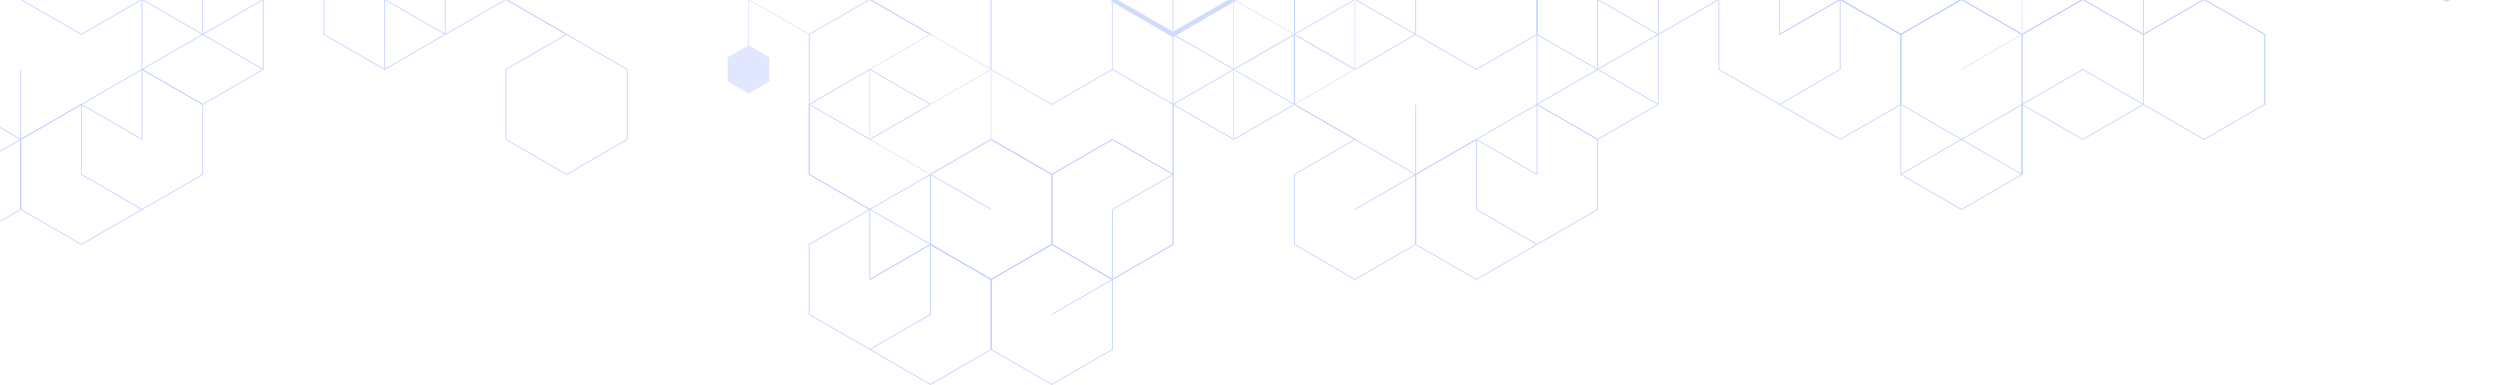 <?xml version="1.0" encoding="UTF-8" standalone="no"?>
<svg
   width="1920"
   height="295.643"
   viewBox="0 0 1920 295.643"
   fill="none"
   version="1.1"
   id="svg193"
   sodipodi:docname="8fcff79c19539735552757f72b6e8d2c.svg"
   xmlns:inkscape="http://www.inkscape.org/namespaces/inkscape"
   xmlns:sodipodi="http://sodipodi.sourceforge.net/DTD/sodipodi-0.dtd"
   xmlns="http://www.w3.org/2000/svg"
   xmlns:svg="http://www.w3.org/2000/svg">
  <!-- <sodipodi:namedview
     id="namedview195"
     pagecolor="#ffffff"
     bordercolor="#666666"
     borderopacity="1.0"
     inkscape:pageshadow="2"
     inkscape:pageopacity="0.0"
     inkscape:pagecheckerboard="0" /> -->
  <g
     opacity="0.3"
     clip-path="url(#clip0_1905_11554)"
     id="g186">
    <path
       d="M 295.414,-54.219 V -0.451 L 341.992,26.43 388.562,-0.451 V -54.219"
       stroke="#4068ff"
       stroke-width="0.66"
       stroke-miterlimit="10"
       id="path2" />
    <path
       d="M 388.562,-54.219 V -0.451 L 435.14,26.43"
       stroke="#4068ff"
       stroke-width="0.66"
       stroke-miterlimit="10"
       id="path4" />
    <path
       d="M 388.562,107.078 V 53.31 l 46.578,-26.88 46.578,26.88 v 53.768 l -46.578,26.887 z"
       stroke="#4068ff"
       stroke-width="0.66"
       stroke-miterlimit="10"
       id="path6" />
    <path
       d="M 295.414,53.312 V -0.448 l 46.578,-26.888 46.57,26.888"
       stroke="#4068ff"
       stroke-width="0.66"
       stroke-miterlimit="10"
       id="path8" />
    <path
       d="M 435.149,26.434 388.578,-0.446 V -54.214 l 46.571,-26.887 46.578,26.887"
       stroke="#4068ff"
       stroke-width="0.66"
       stroke-miterlimit="10"
       id="path10" />
    <path
       d="M 668.016,-54.219 V -0.451 L 714.586,26.43"
       stroke="#4068ff"
       stroke-width="0.66"
       stroke-miterlimit="10"
       id="path12" />
    <path
       d="M 714.601,26.434 668.023,-0.446 V -54.214 l 46.578,-26.887 46.571,26.887"
       stroke="#4068ff"
       stroke-width="0.66"
       stroke-miterlimit="10"
       id="path14" />
    <path
       d="M 854.32,53.312 V -0.448 L 807.75,-27.336 761.172,-0.448"
       stroke="#4068ff"
       stroke-width="0.66"
       stroke-miterlimit="10"
       id="path16" />
    <path
       d="m 854.321,160.848 46.577,-26.88 V 80.2 L 854.321,53.312 807.75,80.2"
       stroke="#4068ff"
       stroke-width="0.66"
       stroke-miterlimit="10"
       id="path18" />
    <path
       d="m 761.179,107.078 -46.577,26.888 v 53.76 l 46.577,26.888 46.578,-26.888"
       stroke="#4068ff"
       stroke-width="0.66"
       stroke-miterlimit="10"
       id="path20" />
    <path
       d="m 714.602,187.726 v -53.76 l 46.577,-26.888 46.578,26.888"
       stroke="#4068ff"
       stroke-width="0.66"
       stroke-miterlimit="10"
       id="path22" />
    <path
       d="m 621.453,80.195 v 53.768 l 46.578,26.881"
       stroke="#4068ff"
       stroke-width="0.66"
       stroke-miterlimit="10"
       id="path24" />
    <path
       d="m 807.75,187.726 v -53.76 l 46.571,-26.888 46.577,26.888 v 53.76 l -46.577,26.888 z"
       stroke="#4068ff"
       stroke-width="0.66"
       stroke-miterlimit="10"
       id="path26" />
    <path
       d="m 621.453,241.492 v -53.768 l 46.578,-26.88 46.571,26.88 v 53.768 l -46.571,26.888 z"
       stroke="#4068ff"
       stroke-width="0.66"
       stroke-miterlimit="10"
       id="path28" />
    <path
       d="M 807.757,133.969 V 187.73 L 761.179,214.617 714.602,187.73 V 133.969"
       stroke="#4068ff"
       stroke-width="0.66"
       stroke-miterlimit="10"
       id="path30" />
    <path
       d="m 714.602,133.969 v 53.761 l -46.571,26.887"
       stroke="#4068ff"
       stroke-width="0.66"
       stroke-miterlimit="10"
       id="path32" />
    <path
       d="m 761.188,268.382 v -53.768 l 46.577,-26.887 46.578,26.887 v 53.768 l -46.578,26.88 z"
       stroke="#4068ff"
       stroke-width="0.66"
       stroke-miterlimit="10"
       id="path34" />
    <path
       d="m 714.609,187.727 46.571,26.887 v 53.768 l -46.571,26.88 -46.578,-26.88"
       stroke="#4068ff"
       stroke-width="0.66"
       stroke-miterlimit="10"
       id="path36" />
    <path
       d="m 668.031,214.617 v -53.768 l 46.578,-26.88 46.571,26.88"
       stroke="#4068ff"
       stroke-width="0.66"
       stroke-miterlimit="10"
       id="path38" />
    <path
       d="m 761.18,268.382 v -53.768 l -46.571,-26.887 -46.578,26.887"
       stroke="#4068ff"
       stroke-width="0.66"
       stroke-miterlimit="10"
       id="path40" />
    <path
       d="m 854.343,160.844 v 53.768 l -46.577,26.88"
       stroke="#4068ff"
       stroke-width="0.66"
       stroke-miterlimit="10"
       id="path42" />
    <path
       d="m 807.766,187.726 v -53.76 l 46.577,-26.888 46.571,26.888 v 53.76 l -46.571,26.888 z"
       stroke="#4068ff"
       stroke-width="0.66"
       stroke-miterlimit="10"
       id="path44" />
    <path
       d="m 668.039,160.848 -46.57,-26.88 V 80.2 L 668.039,53.312 714.617,80.2"
       stroke="#4068ff"
       stroke-width="0.66"
       stroke-miterlimit="10"
       id="path46" />
    <path
       d="m 761.18,107.078 46.578,26.888 v 53.76 l -46.578,26.888 -46.571,-26.888"
       stroke="#4068ff"
       stroke-width="0.66"
       stroke-miterlimit="10"
       id="path48" />
    <path
       d="m 807.758,187.726 v -53.76 l -46.578,-26.888 -46.571,26.888"
       stroke="#4068ff"
       stroke-width="0.66"
       stroke-miterlimit="10"
       id="path50" />
    <path
       d="M 668.062,-0.453 621.484,26.427 v 53.768 l 46.578,26.881 46.578,-26.881"
       stroke="#4068ff"
       stroke-width="0.66"
       stroke-miterlimit="10"
       id="path52" />
    <path
       d="M 1692.7,-0.446 V -54.214 l -46.58,-26.887 -46.57,26.887 v 53.768 l 46.57,26.88 z"
       stroke="#4068ff"
       stroke-width="0.66"
       stroke-miterlimit="10"
       id="path54" />
    <path
       d="m 1459.83,-81.102 -46.58,26.887 v 53.768 l 46.58,26.88 46.58,-26.88"
       stroke="#4068ff"
       stroke-width="0.66"
       stroke-miterlimit="10"
       id="path56" />
    <path
       d="M 1506.41,-0.446 V -54.214 l 46.57,-26.887 46.57,26.887 V -0.446 L 1552.98,26.434 Z"
       stroke="#4068ff"
       stroke-width="0.66"
       stroke-miterlimit="10"
       id="path58" />
    <path
       d="M 1320.11,53.312 V -0.448 l 46.58,-26.888 46.57,26.888 V 53.312 l -46.57,26.887 z"
       stroke="#4068ff"
       stroke-width="0.66"
       stroke-miterlimit="10"
       id="path60" />
    <path
       d="M 1506.41,-54.219 V -0.451 L 1459.83,26.43 1413.25,-0.451 V -54.219"
       stroke="#4068ff"
       stroke-width="0.66"
       stroke-miterlimit="10"
       id="path62" />
    <path
       d="M 1413.26,-54.219 V -0.451 L 1366.69,26.43"
       stroke="#4068ff"
       stroke-width="0.66"
       stroke-miterlimit="10"
       id="path64" />
    <path
       d="M 1459.84,80.195 V 26.427 l 46.57,-26.88 46.57,26.88 v 53.768 l -46.57,26.881 z"
       stroke="#4068ff"
       stroke-width="0.66"
       stroke-miterlimit="10"
       id="path66" />
    <path
       d="m 1413.27,-0.453 46.57,26.88 v 53.768 l -46.57,26.881 -46.58,-26.881"
       stroke="#4068ff"
       stroke-width="0.66"
       stroke-miterlimit="10"
       id="path68" />
    <path
       d="m 1366.69,26.43 v -53.768 l 46.58,-26.88 46.57,26.88"
       stroke="#4068ff"
       stroke-width="0.66"
       stroke-miterlimit="10"
       id="path70" />
    <path
       d="M 1459.84,80.195 V 26.427 L 1413.27,-0.453 1366.69,26.427"
       stroke="#4068ff"
       stroke-width="0.66"
       stroke-miterlimit="10"
       id="path72" />
    <path
       d="M 1506.41,-0.446 V -54.214 l 46.57,-26.887 46.58,26.887 V -0.446 L 1552.98,26.434 Z"
       stroke="#4068ff"
       stroke-width="0.66"
       stroke-miterlimit="10"
       id="path74" />
    <path
       d="m 1459.84,-81.102 46.57,26.887 V -0.446 L 1459.84,26.434 1413.27,-0.446"
       stroke="#4068ff"
       stroke-width="0.66"
       stroke-miterlimit="10"
       id="path76" />
    <path
       d="m 1459.81,80.195 v 53.768 l 46.58,26.881 46.58,-26.881 V 80.195"
       stroke="#4068ff"
       stroke-width="0.66"
       stroke-miterlimit="10"
       id="path78" />
    <path
       d="M 1552.97,80.195 V 133.963"
       stroke="#4068ff"
       stroke-width="0.66"
       stroke-miterlimit="10"
       id="path80" />
    <path
       d="m 1459.81,133.966 46.58,-26.888 46.58,26.888"
       stroke="#4068ff"
       stroke-width="0.66"
       stroke-miterlimit="10"
       id="path82" />
    <path
       d="M 1646.13,80.195 V 26.427 L 1599.56,-0.453 1552.98,26.427 v 53.768 l 46.58,26.881 z"
       stroke="#4068ff"
       stroke-width="0.66"
       stroke-miterlimit="10"
       id="path84" />
    <path
       d="M 1552.98,133.968 V 80.2 l 46.58,-26.887 46.57,26.887"
       stroke="#4068ff"
       stroke-width="0.66"
       stroke-miterlimit="10"
       id="path86" />
    <path
       d="m 1692.71,-0.453 46.58,26.88 v 53.768 l -46.58,26.881 -46.58,-26.881"
       stroke="#4068ff"
       stroke-width="0.66"
       stroke-miterlimit="10"
       id="path88" />
    <path
       d="m 1646.13,26.43 v -53.768 l 46.58,-26.88 46.58,26.88"
       stroke="#4068ff"
       stroke-width="0.66"
       stroke-miterlimit="10"
       id="path90" />
    <path
       d="M 1739.29,80.195 V 26.427 L 1692.71,-0.453 1646.13,26.427"
       stroke="#4068ff"
       stroke-width="0.66"
       stroke-miterlimit="10"
       id="path92" />
    <path
       d="m 1226.96,-54.219 v 53.768 l 46.57,26.88 46.58,-26.88 V -54.219"
       stroke="#4068ff"
       stroke-width="0.66"
       stroke-miterlimit="10"
       id="path94" />
    <path
       d="M 1226.96,53.312 V -0.448 l 46.57,-26.888 46.58,26.888"
       stroke="#4068ff"
       stroke-width="0.66"
       stroke-miterlimit="10"
       id="path96" />
    <path
       d="m 900.953,26.43 v -53.768 l 46.571,-26.88 46.578,26.88 v 53.768 l -46.578,26.88 z"
       stroke="#4068ff"
       stroke-width="0.66"
       stroke-miterlimit="10"
       id="path98" />
    <path
       d="M 900.93,26.43 V 80.198 L 947.5,107.078 994.078,80.198 V 26.43"
       stroke="#4068ff"
       stroke-width="0.66"
       stroke-miterlimit="10"
       id="path100" />
    <path
       d="m 994.078,26.43 v 53.768 l 46.572,26.88"
       stroke="#4068ff"
       stroke-width="0.66"
       stroke-miterlimit="10"
       id="path102" />
    <path
       d="m 994.078,187.726 v -53.76 l 46.572,-26.888 46.58,26.888 v 53.76 l -46.58,26.888 z"
       stroke="#4068ff"
       stroke-width="0.66"
       stroke-miterlimit="10"
       id="path104" />
    <path
       d="M 900.93,133.968 V 80.2 L 947.5,53.312 994.078,80.2"
       stroke="#4068ff"
       stroke-width="0.66"
       stroke-miterlimit="10"
       id="path106" />
    <path
       d="m 1087.23,80.195 v 53.768 l -46.57,26.881"
       stroke="#4068ff"
       stroke-width="0.66"
       stroke-miterlimit="10"
       id="path108" />
    <path
       d="m 1087.24,26.43 v -53.768 l -46.57,-26.88 -46.576,26.88 v 53.768 l 46.576,26.88 z"
       stroke="#4068ff"
       stroke-width="0.66"
       stroke-miterlimit="10"
       id="path110" />
    <path
       d="M 1040.67,107.076 994.094,80.195 V 26.427 l 46.576,-26.88 46.57,26.88"
       stroke="#4068ff"
       stroke-width="0.66"
       stroke-miterlimit="10"
       id="path112" />
    <path
       d="m 1180.4,26.43 v -53.768 l 46.57,-26.88 46.58,26.88 v 53.768 l -46.58,26.88 z"
       stroke="#4068ff"
       stroke-width="0.66"
       stroke-miterlimit="10"
       id="path114" />
    <path
       d="m 1133.82,-54.219 46.58,26.88 v 53.768 l -46.58,26.88 -46.57,-26.88"
       stroke="#4068ff"
       stroke-width="0.66"
       stroke-miterlimit="10"
       id="path116" />
    <path
       d="m 1180.4,26.43 v -53.768 l -46.58,-26.88 -46.57,26.88"
       stroke="#4068ff"
       stroke-width="0.66"
       stroke-miterlimit="10"
       id="path118" />
    <path
       d="m 1180.38,26.43 v 53.768 l 46.57,26.88 46.58,-26.88 V 26.43"
       stroke="#4068ff"
       stroke-width="0.66"
       stroke-miterlimit="10"
       id="path120" />
    <path
       d="M 947.367,107.078 V 53.31 l 46.578,-26.88 46.575,26.88"
       stroke="#4068ff"
       stroke-width="0.66"
       stroke-miterlimit="10"
       id="path122" />
    <path
       d="M 1180.38,133.968 V 80.2 l 46.57,-26.887 46.58,26.887"
       stroke="#4068ff"
       stroke-width="0.66"
       stroke-miterlimit="10"
       id="path124" />
    <path
       d="m 1226.99,160.844 v -53.768 l -46.58,-26.881 -46.57,26.881 v 53.768 l 46.57,26.88 z"
       stroke="#4068ff"
       stroke-width="0.66"
       stroke-miterlimit="10"
       id="path126" />
    <path
       d="m 1133.84,107.078 -46.57,26.888 v 53.76 l 46.57,26.888 46.57,-26.888"
       stroke="#4068ff"
       stroke-width="0.66"
       stroke-miterlimit="10"
       id="path128" />
    <path
       d="m 1087.27,187.726 v -53.76 l 46.57,-26.888 46.57,26.888"
       stroke="#4068ff"
       stroke-width="0.66"
       stroke-miterlimit="10"
       id="path130" />
    <path
       d="m 248.773,26.43 v -53.768 l 46.578,-26.88 46.571,26.88 v 53.768 l -46.571,26.88 z"
       stroke="#4068ff"
       stroke-width="0.66"
       stroke-miterlimit="10"
       id="path132" />
    <path
       d="m 155.633,26.43 v -53.768 l 46.57,-26.88 46.578,26.88"
       stroke="#4068ff"
       stroke-width="0.66"
       stroke-miterlimit="10"
       id="path134" />
    <path
       d="m -77.25,160.844 v -53.768 l 46.578,-26.881 46.571,26.881 v 53.768 l -46.571,26.88 z"
       stroke="#4068ff"
       stroke-width="0.66"
       stroke-miterlimit="10"
       id="path136" />
    <path
       d="M 15.899,53.312 V 107.08 l -46.571,26.888"
       stroke="#4068ff"
       stroke-width="0.66"
       stroke-miterlimit="10"
       id="path138" />
    <path
       d="M -30.664,80.2 -77.242,53.312 V -0.448 L -30.664,-27.336 15.913,-0.448"
       stroke="#4068ff"
       stroke-width="0.66"
       stroke-miterlimit="10"
       id="path140" />
    <path
       d="M 109.062,-0.446 V -54.214 l 46.578,-26.887 46.571,26.887 V -0.446 L 155.64,26.434 Z"
       stroke="#4068ff"
       stroke-width="0.66"
       stroke-miterlimit="10"
       id="path142" />
    <path
       d="M 62.492,-81.102 109.07,-54.214 V -0.446 L 62.492,26.434 15.922,-0.446"
       stroke="#4068ff"
       stroke-width="0.66"
       stroke-miterlimit="10"
       id="path144" />
    <path
       d="M 109.047,-0.453 V 53.308 l 46.578,26.887 46.57,-26.887 V -0.453"
       stroke="#4068ff"
       stroke-width="0.66"
       stroke-miterlimit="10"
       id="path146" />
    <path
       d="M 109.047,107.078 V 53.31 l 46.578,-26.88 46.57,26.88"
       stroke="#4068ff"
       stroke-width="0.66"
       stroke-miterlimit="10"
       id="path148" />
    <path
       d="M 155.664,133.968 V 80.2 L 109.086,53.312 62.516,80.2 v 53.768 l 46.57,26.88 z"
       stroke="#4068ff"
       stroke-width="0.66"
       stroke-miterlimit="10"
       id="path150" />
    <path
       d="M 62.508,80.195 15.938,107.076 v 53.768 l 46.571,26.88 46.578,-26.88"
       stroke="#4068ff"
       stroke-width="0.66"
       stroke-miterlimit="10"
       id="path152" />
    <path
       d="M 15.938,160.844 V 107.076 L 62.508,80.195 109.086,107.076"
       stroke="#4068ff"
       stroke-width="0.66"
       stroke-miterlimit="10"
       id="path154" />
    <path
       d="M 947.391,-0.454 V -54.222 l 46.577,-26.887 46.572,26.887 V -0.454 L 993.968,26.426 Z"
       stroke="#94aaff"
       stroke-width="0.66"
       stroke-miterlimit="10"
       id="path156" />
    <path
       d="m 900.812,-81.109 46.571,26.887 V -0.454 L 900.812,26.426 854.234,-0.454"
       stroke="#94aaff"
       stroke-width="0.66"
       stroke-miterlimit="10"
       id="path158" />
    <path
       d="M 947.359,-0.453 V 53.308 l 46.578,26.887 46.573,-26.887 V -0.453"
       stroke="#94aaff"
       stroke-width="0.66"
       stroke-miterlimit="10"
       id="path160" />
    <path
       d="M 947.359,107.078 V 53.31 l 46.578,-26.88 46.573,26.88"
       stroke="#94aaff"
       stroke-width="0.66"
       stroke-miterlimit="10"
       id="path162" />
    <path
       d="M 807.727,-27.336 761.156,-0.448 V 53.312 l 46.571,26.887 46.578,-26.887"
       stroke="#94aaff"
       stroke-width="0.66"
       stroke-miterlimit="10"
       id="path164" />
    <path
       d="M 761.156,53.312 V -0.448 l 46.571,-26.888 46.578,26.888"
       stroke="#94aaff"
       stroke-width="0.66"
       stroke-miterlimit="10"
       id="path166" />
    <path
       d="M 668.008,107.078 V 53.31 l 46.57,-26.88 46.578,26.88 v 53.768 l -46.578,26.887 z"
       stroke="#94aaff"
       stroke-width="0.66"
       stroke-miterlimit="10"
       id="path168" />
    <path
       d="M 574.859,53.312 V -0.448 l 46.578,-26.888 46.578,26.888"
       stroke="#94aaff"
       stroke-width="0.66"
       stroke-miterlimit="10"
       id="path170" />
    <path
       d="M 854.305,-0.453 V 53.308 L 807.727,80.195 761.156,53.308 V -0.453"
       stroke="#94aaff"
       stroke-width="0.66"
       stroke-miterlimit="10"
       id="path172" />
    <path
       d="M 761.156,-0.453 V 53.308 l -46.578,26.887"
       stroke="#94aaff"
       stroke-width="0.66"
       stroke-miterlimit="10"
       id="path174" />
    <path
       d="M 574.859,-54.219 V -0.451 L 621.437,26.43 668.015,-0.451 V -54.219"
       stroke="#94aaff"
       stroke-width="0.66"
       stroke-miterlimit="10"
       id="path176" />
    <path
       d="m 1552.98,-27.336 v 53.768 l -46.57,26.881"
       stroke="#94aaff"
       stroke-width="0.66"
       stroke-miterlimit="10"
       id="path178" />
    <path
       d="m 900.812,-81.109 46.571,26.887 V -0.454 L 900.812,26.426 854.234,-0.454"
       stroke="#6685fa"
       stroke-width="3.6"
       stroke-miterlimit="10"
       id="path180" />
    <path
       d="m 1878.93,-107.984 -46.58,26.88 v 53.768 l 46.58,26.888 46.57,-26.888"
       stroke="#6685fa"
       stroke-width="3.6"
       stroke-miterlimit="10"
       id="path182" />
    <path
       d="m 590.904,62.564 v -18.527 l -16.05,-9.263 -16.049,9.263 v 18.527 l 16.049,9.264 z"
       fill="#98aeff"
       id="path184" />
  </g>
  <defs
     id="defs191">
    <clipPath
       id="clip0_1905_11554">
      <rect
         width="1920"
         height="376"
         fill="#ffffff"
         id="rect188"
         x="0"
         y="0" />
    </clipPath>
  </defs>
</svg>

